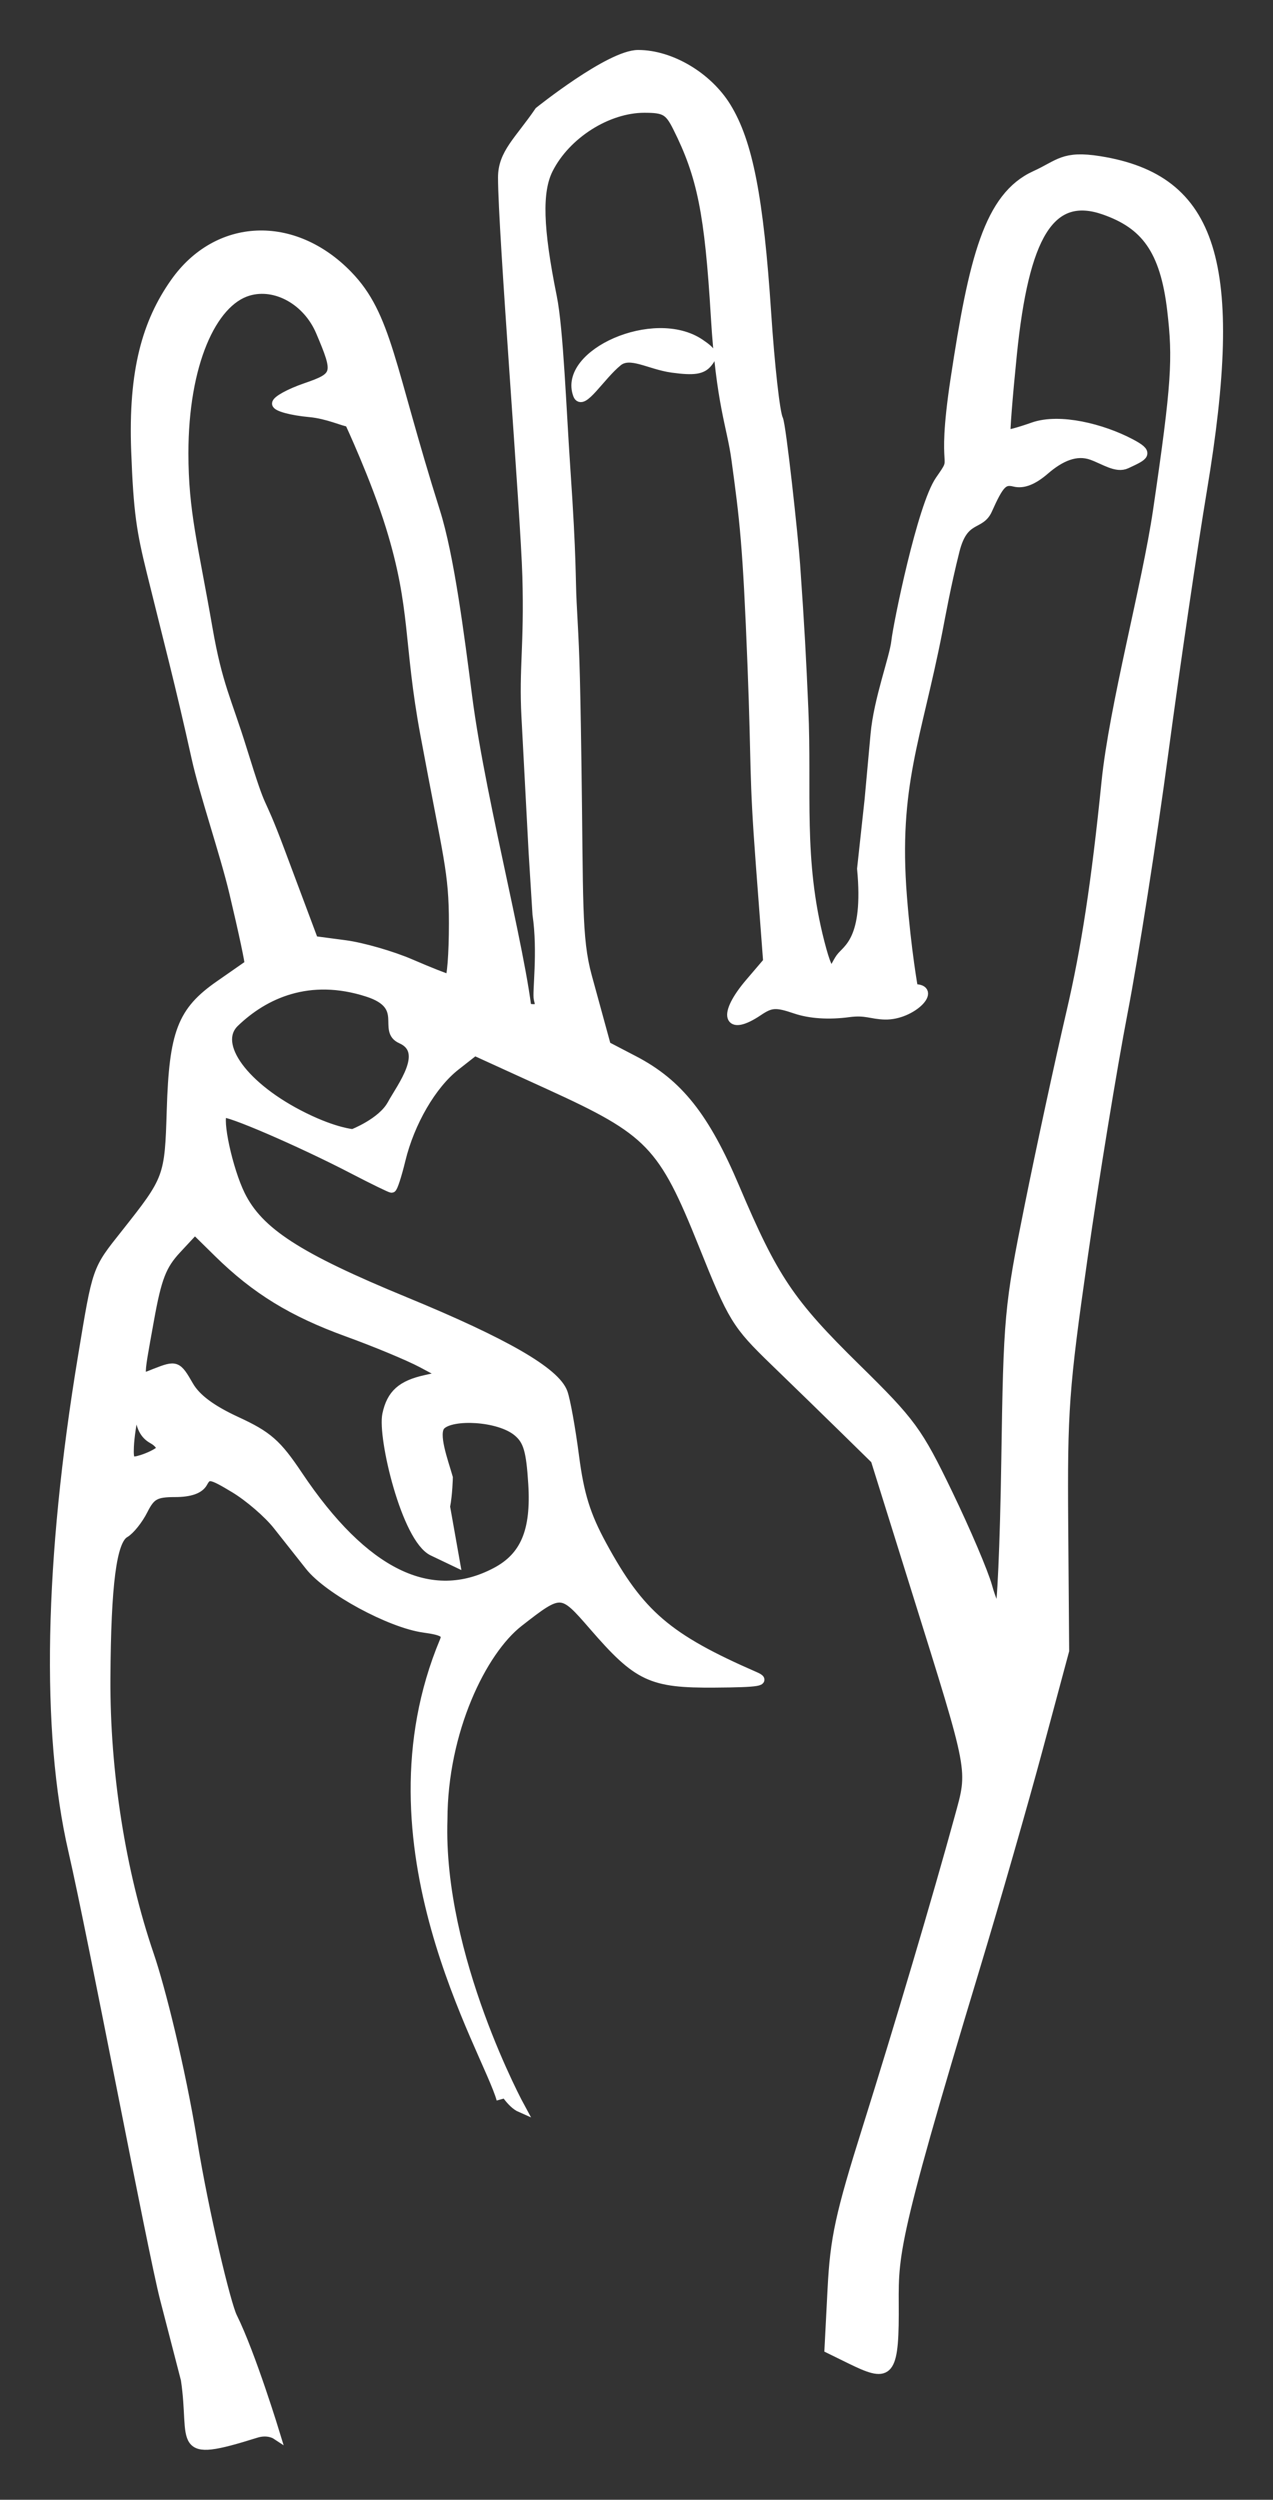 <?xml version="1.0" encoding="UTF-8" standalone="no"?>
<!-- Created with Inkscape (http://www.inkscape.org/) -->
<svg xmlns:dc="http://purl.org/dc/elements/1.1/" xmlns:cc="http://creativecommons.org/ns#" xmlns:rdf="http://www.w3.org/1999/02/22-rdf-syntax-ns#" xmlns:svg="http://www.w3.org/2000/svg" xmlns="http://www.w3.org/2000/svg" xmlns:sodipodi="http://sodipodi.sourceforge.net/DTD/sodipodi-0.dtd" xmlns:inkscape="http://www.inkscape.org/namespaces/inkscape" id="svg2" version="1.1" inkscape:version="0.48+devel r12701" width="280.425" height="550.257" viewBox="0 0 280.425 550.257" sodipodi:docname="w.svg">

  <rect x="0" y="0" width="280.425" height="550.257" fill="#333333" stroke="none"/>

  <defs id="defs6"/>
  <sodipodi:namedview pagecolor="#ffffff" bordercolor="#666666" borderopacity="1" objecttolerance="10" gridtolerance="10" guidetolerance="10" inkscape:pageopacity="0" inkscape:pageshadow="2" inkscape:window-width="986" inkscape:window-height="992" id="namedview4" showgrid="false" fit-margin-left="12" fit-margin-top="12" fit-margin-right="12" fit-margin-bottom="12" inkscape:zoom="1.050338" inkscape:cx="140.21242" inkscape:cy="275.12839" inkscape:window-x="363" inkscape:window-y="0" inkscape:window-maximized="0" inkscape:current-layer="svg2"/>
  <path fill="#fff" stroke-width="2" stroke="#fff" sodipodi:nodetypes="sssssssscsssssssssscscssssssscssssscssssssssssscsssscsssscsssscsssssssssssssscccssssssssssssscssssssssscsssssssssssssssscsssssssssssscssssssssssssssssscccssscssscsssssssssscssssssssscsssssssssssssscssss" inkscape:connector-curvature="0" id="path4064-3" d="m 56.395,535.635 c -18.312,5.753 -13.458,2.142 -15.554,-11.842 L 36.238,505.999 c -2.755,-10.65 -15.707,-79.167 -20.197,-98.656 -6.035,-26.193 -5.297,-63.889 2.126,-108.681 3.253,-19.624 3.024,-18.97 9.441,-27.069 9.552,-12.056 9.672,-12.378 10.126,-27.237 0.521,-17.059 2.338,-21.776 10.604,-27.52 3.408,-2.369 6.348,-4.416 6.534,-4.551 0.186,-0.135 -1.337,-7.279 -3.385,-15.877 -2.048,-8.598 -6.555,-21.719 -8.295,-29.594 -3.599,-16.289 -6.23,-26.103 -9.874,-40.888 -2.232,-9.058 -2.918,-13.118 -3.421,-26.725 -0.649,-17.588 2.438,-28.243 8.607,-36.999 9.359,-13.282 26.119,-14.015 38.131,-1.666 8.749,8.994 9.197,20.071 19.303,52.046 3.11,9.841 5.333,27.218 7.055,40.612 3.17,24.653 13.431,61.798 13.514,74.087 0.11,16.283 -3.812,-5.883 -0.193,-5.353 2.375,0.348 2.835,-0.051 2.277,-1.97 -0.385,-1.323 0.932,-10.393 -0.291,-18.68 l -0.854,-13.68 -1.579,-29.883 c -0.56,-10.59 0.63,-15.504 0.205,-30.813 -0.38,-13.666 -5.364,-76.011 -5.364,-87.846 0,-5.301 3.619,-8.075 8.057,-14.577 0,0 15.565,-12.478 21.807,-12.478 7.18,0 15.323,4.825 19.46,11.532 4.79,7.764 7.178,20.028 8.854,45.462 0.757,11.481 1.926,21.932 2.599,23.224 0.673,1.293 3.338,25.921 3.771,32.084 1.01,14.394 1.306,20.295 1.806,31.669 0.813,18.504 -1.168,33.137 3.579,51.546 2.443,9.473 2.833,5.622 4.463,3.34 1.44,-2.015 6.204,-3.791 4.7,-19.631 l 1.651,-15.185 1.315,-14.407 c 0.706,-7.732 4.171,-16.778 4.576,-20.468 0.406,-3.69 5.706,-29.758 9.68,-35.48 4.292,-6.181 0,0 3.355,-22.153 4.017,-26.522 7.379,-40.275 17.668,-44.954 5.295,-2.408 6.18,-4.484 14.154,-3.215 25.164,4.004 30.994,22.653 22.671,72.516 -2.11,12.642 -5.935,38.648 -8.499,57.791 -2.564,19.143 -6.596,44.854 -8.96,57.134 -2.364,12.281 -6.325,36.513 -8.803,53.851 -4.144,28.992 -4.489,33.736 -4.297,59.104 l 0.208,27.582 -5.829,21.672 c -3.206,11.919 -9.406,33.492 -13.777,47.94 -19.181,63.389 -17.917,63.379 -17.933,76.507 -0.017,13.569 -1.529,13.862 -9.691,9.861 l -4.669,-2.289 0.676,-13.144 c 0.578,-11.233 1.697,-16.39 7.698,-35.472 7.001,-22.263 15.497,-50.896 20.252,-68.256 2.994,-10.93 3.305,-9.28 -9.409,-49.953 l -9.033,-28.895 -6.7,-6.567 c -3.685,-3.612 -10.673,-10.409 -15.53,-15.104 -8.374,-8.096 -9.185,-9.42 -15.68,-25.612 -8.881,-22.14 -11.662,-25.027 -33.868,-35.152 l -16.465,-7.508 -4.227,3.315 c -5.191,4.07 -10.005,12.335 -12.017,20.629 -0.832,3.431 -1.749,6.239 -2.037,6.239 -0.288,0 -4.1,-1.858 -8.472,-4.128 -11.628,-6.039 -28.023,-13.105 -28.727,-12.381 -1.244,1.279 1.176,12.426 3.905,17.979 4.012,8.165 12.621,13.736 36.246,23.457 21.996,9.05 33.107,15.457 34.799,20.065 0.596,1.622 1.73,7.915 2.52,13.985 1.108,8.505 2.509,13.006 6.11,19.625 8.271,15.205 14.384,20.444 33.658,28.844 2.572,1.121 0.861,1.409 -8.792,1.481 -14.117,0.105 -16.988,-1.243 -26.833,-12.599 -6.961,-8.029 -7.077,-8.035 -16.404,-0.769 -8.131,6.334 -16.684,23.927 -16.726,43.368 -1.016,30.346 17.134,63.52 17.134,63.52 -4.323,-1.894 -7.32,-12.722 -4.323,-1.894 -2.997,-10.828 -31.323,-55.993 -12.518,-100.878 0.713,-1.702 -0.164,-2.261 -4.479,-2.856 -7.422,-1.023 -21.029,-8.393 -25.179,-13.638 -1.897,-2.397 -5.103,-6.45 -7.124,-9.006 -2.021,-2.556 -6.257,-6.203 -9.414,-8.105 -5.189,-3.126 -5.853,-3.248 -6.929,-1.272 -0.795,1.46 -2.855,2.186 -6.204,2.186 -4.26,0 -5.307,0.583 -6.963,3.875 -1.072,2.131 -2.906,4.425 -4.075,5.098 -2.81,1.617 -4.052,11.132 -4.169,31.941 -0.116,20.64 3.35,42.663 9.578,60.861 2.475,7.232 6.857,24.653 9.529,40.964 2.671,16.303 7.422,35.932 8.806,38.721 4.12,8.303 9.484,25.92 9.484,25.92 0,0 -1.693,-1.109 -4.328,-0.282 z M 221.569,321.641 c 0.484,-31.99 0.666,-33.978 5.128,-56.149 2.544,-12.642 6.693,-31.851 9.221,-42.686 3.273,-14.034 5.494,-28.581 7.721,-50.567 1.719,-16.976 8.92,-43.256 11.376,-59.985 4.109,-27.992 4.356,-33.288 3.103,-43.976 -1.57,-13.395 -5.929,-18.878 -14.855,-22.005 -11.962,-4.19 -17.61,5.639 -20.264,31.772 -0.957,9.425 -1.573,17.307 -1.369,17.517 0.204,0.209 2.877,-0.507 5.942,-1.592 5.868,-2.078 15.283,0.345 21.423,3.571 4.331,2.275 3.193,2.723 -0.843,4.614 -2.219,1.039 -4.834,-0.894 -7.644,-1.901 -3.435,-1.231 -6.92,0.306 -10.312,3.24 -2.602,2.25 -4.803,3.114 -6.721,2.635 -2.434,-0.608 -3.299,0.286 -5.905,6.102 -1.679,3.748 -5.256,1.345 -7.177,8.93 -1.921,7.585 -3.181,14.667 -3.784,17.748 -4.654,23.768 -9.745,33.972 -7.824,58.444 0.952,12.126 2.446,20.293 2.446,20.293 5.53,-0.191 -0.336,5.934 -6.297,5.781 -3.056,-0.078 -4.202,-1.028 -7.946,-0.525 -4.408,0.592 -8.551,0.323 -11.759,-0.766 -4.279,-1.452 -5.39,-1.387 -8.161,0.48 -6.873,4.63 -8.015,0.843 -1.903,-6.312 l 3.949,-4.624 -1.627,-21.574 c -1.518,-20.132 -0.92,-20.65 -1.829,-43.844 -1.035,-26.437 -1.723,-31.875 -3.553,-45.26 -0.992,-7.257 -3.365,-12.139 -4.508,-31.21 -1.372,-22.894 -3.024,-31.103 -8.412,-41.816 -1.82,-3.619 -2.752,-4.154 -7.231,-4.154 -8.16,0 -17.243,5.765 -21.106,13.397 -2.483,4.905 -2.247,12.971 0.822,28.159 1.439,7.123 2.085,24.887 2.977,37.889 1.372,19.995 1.095,23.925 1.383,29.429 0.553,10.557 0.712,11.877 1.054,35.36 0.438,30.072 -0.013,38.428 2.297,46.86 l 4.196,15.313 6.101,3.178 c 9.78,5.095 15.634,12.473 22.24,28.032 8.515,20.054 12.062,25.327 26.695,39.69 12.164,11.94 13.604,13.907 20.255,27.682 3.938,8.156 7.853,17.341 8.701,20.411 0.848,3.07 1.982,5.582 2.52,5.582 0.538,0 1.204,-14.924 1.48,-33.164 z M 127.241,86.902 c -3.365,-9.014 16.873,-18.107 26.959,-11.312 2.814,1.896 3.091,2.581 1.725,4.273 -1.247,1.545 -3.069,1.819 -7.804,1.173 -5.082,-0.693 -9.288,-3.611 -12.014,-1.406 -3.867,3.127 -7.86,9.967 -8.866,7.272 z M 109.208,346.049 c 6.425,-3.381 8.807,-9.045 8.162,-19.409 -0.459,-7.376 -1.102,-9.566 -3.366,-11.451 -4.123,-3.432 -14.488,-3.874 -16.87,-1.426 -1.714,1.762 0.584,7.881 1.618,11.49 0,0 -0.067,3.602 -0.608,6.399 l 2.17,12.22 -5.004,-2.388 c -5.885,-2.809 -11.152,-25.161 -10.089,-30.137 0.959,-4.489 3.226,-6.515 8.607,-7.694 l 4.144,-0.908 -5.11,-2.718 c -2.811,-1.495 -10.175,-4.553 -16.365,-6.796 -12.087,-4.38 -20.183,-9.346 -28.41,-17.428 l -5.169,-5.078 -3.983,4.279 c -3.276,3.519 -4.343,6.281 -6.01,15.546 -2.531,14.071 -2.624,13.2 1.251,11.686 4.641,-1.814 4.854,-1.735 7.448,2.779 1.59,2.767 4.922,5.254 10.457,7.807 6.925,3.194 8.931,4.952 13.593,11.914 14.496,21.647 29.21,28.85 43.535,21.312 z m -74.02,-26.732 c 0.602,-0.574 -0.116,-1.711 -1.597,-2.525 -1.815,-0.998 -2.742,-2.858 -2.844,-5.704 l -0.151,-4.222 -0.975,3.94 c -0.536,2.167 -1.043,5.605 -1.126,7.641 -0.133,3.251 0.198,3.592 2.723,2.808 1.581,-0.491 3.368,-1.363 3.97,-1.937 z m 51.088,-76.168 c 2.164,-3.941 8.248,-11.696 2.094,-14.421 -4.333,-1.919 1.82,-7.313 -7.346,-10.287 -12.986,-4.213 -22.862,0.436 -29.317,6.652 -4.929,4.747 2.044,14.287 15.291,20.815 6.834,3.368 10.731,3.644 10.731,3.644 0,0 6.384,-2.461 8.548,-6.403 z m 13.613,-39.842 c 0,-11.594 -1.208,-14.279 -6.303,-41.685 -3.75,-20.171 -2.032,-27.678 -7.606,-45.709 -3.288,-10.634 -9.041,-22.958 -9.041,-22.958 -1.112,-0.039 -4.712,-1.771 -8.723,-2.138 -4.011,-0.367 -7.293,-1.259 -7.293,-1.981 0,-0.722 2.875,-2.303 6.388,-3.512 C 74.383,82.888 74.537,82.304 70.569,72.98 67.69,66.212 60.749,62.33 54.712,64.11 46.691,66.474 40.504,80.175 40.504,99.764 c 0,12.963 2.128,20.239 5.302,38.492 2.204,12.673 4.17,15.726 7.566,26.674 5.042,16.257 3.078,8.296 8.363,22.406 l 7.382,19.708 6.915,0.916 c 3.803,0.504 10.296,2.373 14.428,4.154 4.132,1.781 7.944,3.289 8.471,3.352 0.527,0.063 0.958,-5.409 0.958,-12.161 z" style="fill:#fff"/>
</svg>